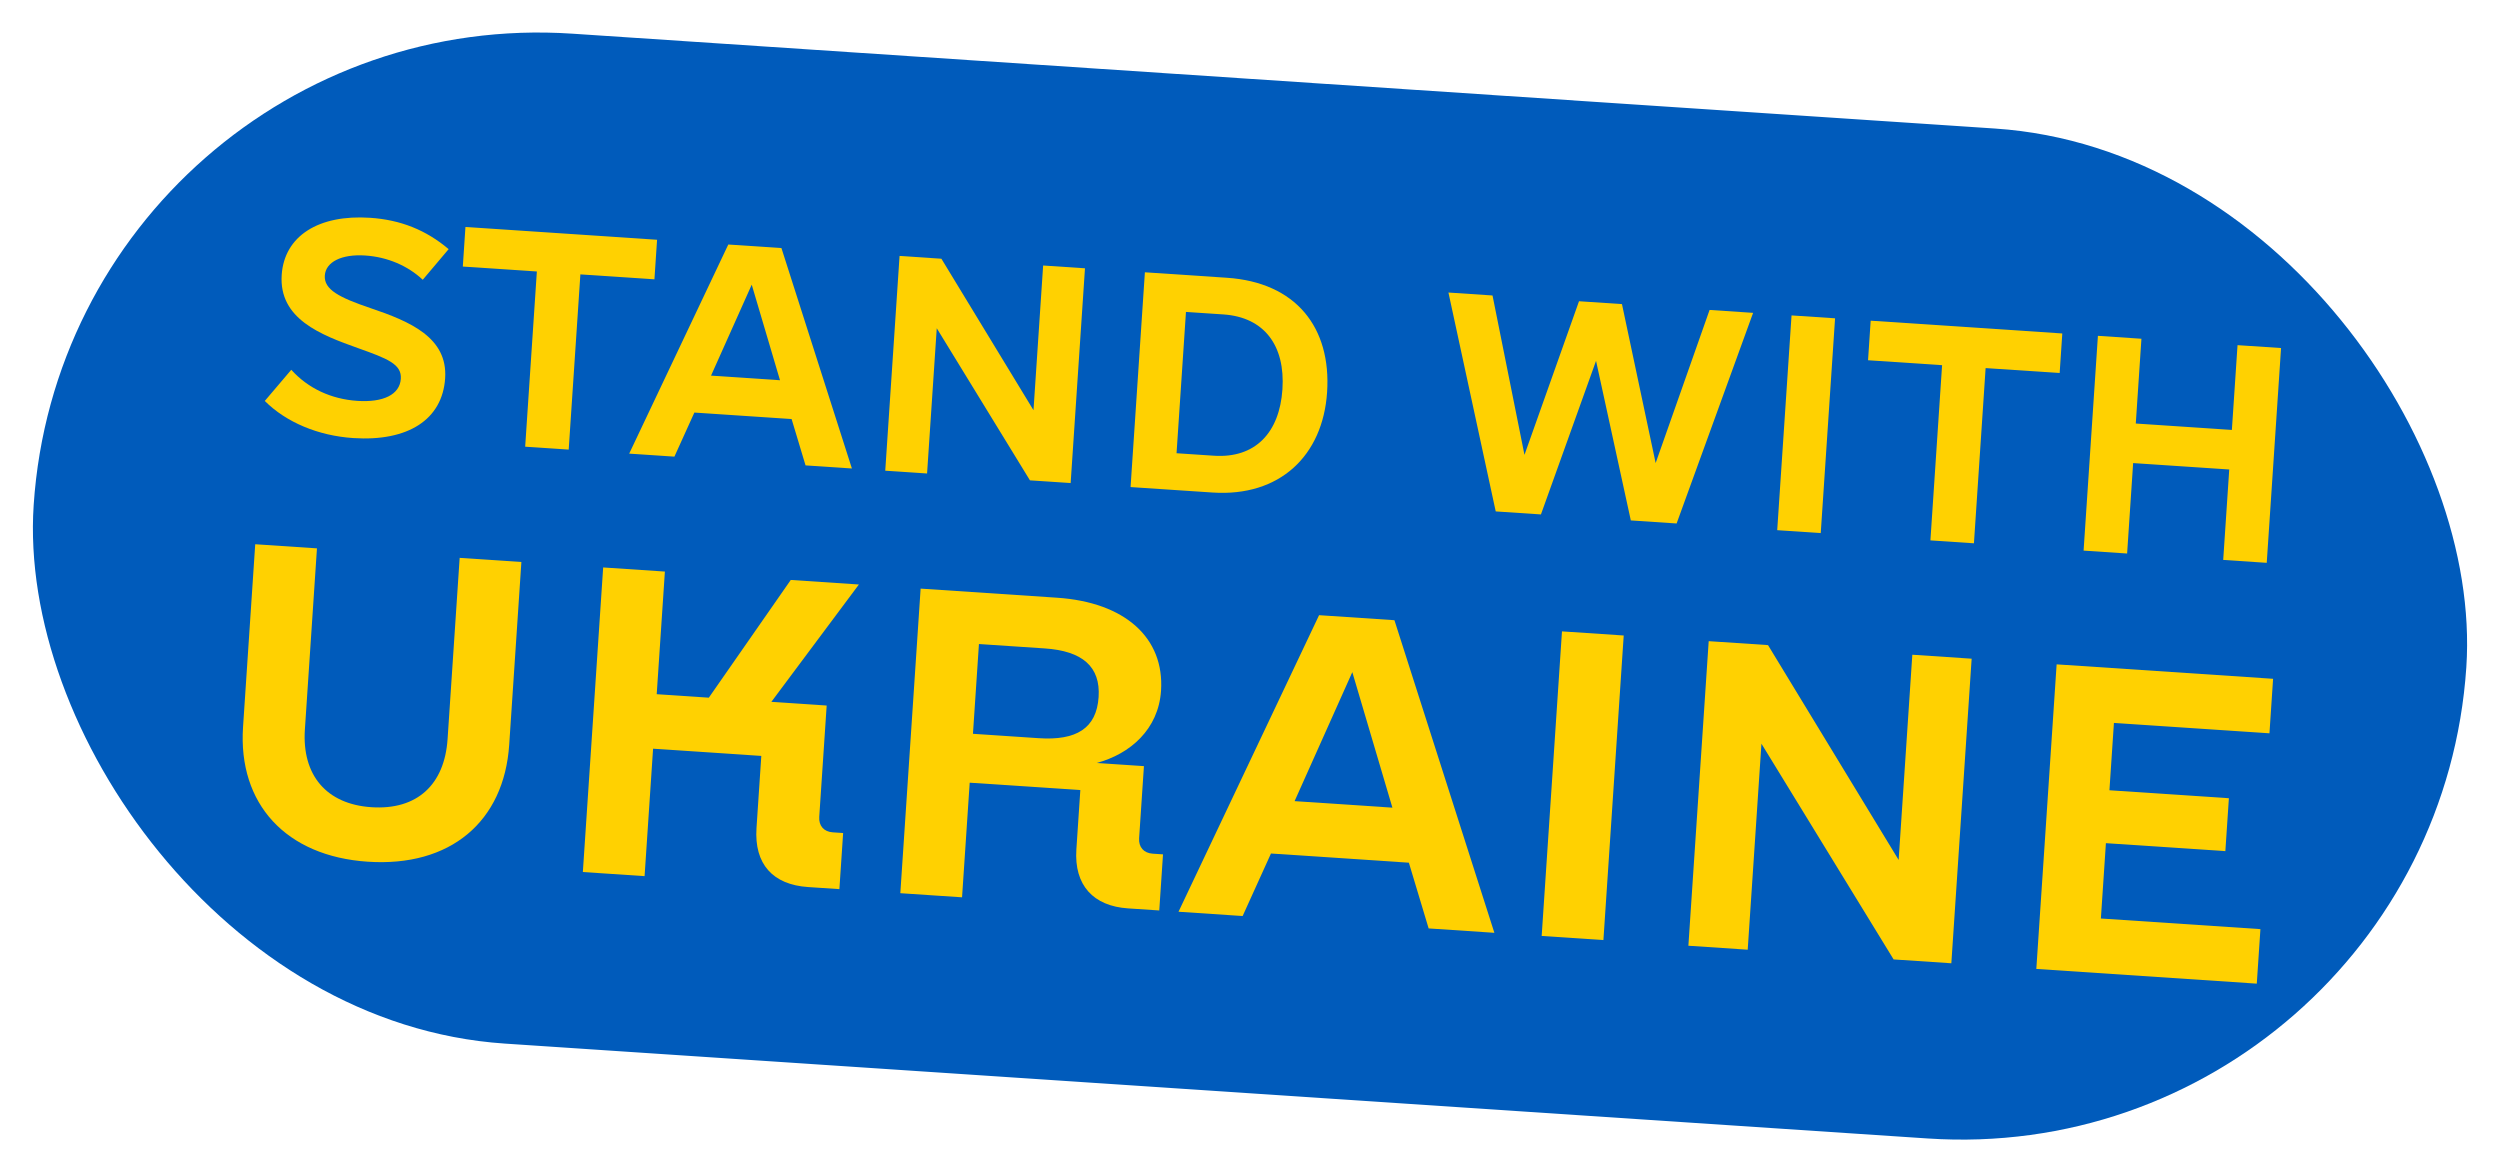 <svg width="300" height="141" viewBox="0 0 300 141" fill="none" xmlns="http://www.w3.org/2000/svg">
<rect x="8.082" width="292.567" height="121.461" rx="60.73" transform="rotate(3.815 8.082 0)" fill="#005BBB"/>
<path d="M42.378 52.567C48.958 53.006 53.086 50.352 53.417 45.401C53.742 40.518 49.238 38.583 44.44 36.968C40.71 35.698 38.865 34.757 38.978 33.062C39.086 31.434 40.99 30.471 43.839 30.661C46.484 30.837 48.935 31.886 50.731 33.573L53.837 29.897C51.129 27.605 48.076 26.379 44.413 26.135C38.241 25.723 34.117 28.309 33.804 32.989C33.452 38.279 38.503 40.183 42.962 41.775C46.489 43.032 48.216 43.692 48.099 45.455C47.972 47.354 46 48.313 42.88 48.105C39.76 47.897 36.983 46.621 34.953 44.374L31.774 48.114C34.329 50.668 38.173 52.287 42.378 52.567Z" fill="#FFD101"/>
<path d="M78.849 28.772L55.854 27.238L55.538 31.986L64.423 32.578L63.021 53.603L68.244 53.952L69.646 32.927L78.532 33.519L78.849 28.772Z" fill="#FFD101"/>
<path d="M96.665 55.847L102.228 56.218L93.772 29.767L87.395 29.342L75.502 54.436L80.929 54.797L83.325 49.507L94.992 50.285L96.665 55.847ZM85.324 45.076L90.208 34.162L93.6 45.628L85.324 45.076Z" fill="#FFD101"/>
<path d="M125.177 31.861L124.019 49.224L112.968 31.047L107.948 30.712L106.23 56.485L111.249 56.819L112.411 39.389L123.594 57.642L128.478 57.968L130.197 32.196L125.177 31.861Z" fill="#FFD101"/>
<path d="M147.222 33.331L137.387 32.675L135.668 58.448L145.504 59.103C153.575 59.642 158.744 54.673 159.251 47.077C159.771 39.277 155.497 33.883 147.222 33.331ZM145.662 54.686L141.185 54.388L142.316 37.432L146.793 37.73C151.744 38.061 154.24 41.497 153.892 46.719C153.544 51.942 150.614 55.016 145.662 54.686Z" fill="#FFD101"/>
<path d="M205.15 37.194L198.678 55.565L194.636 36.493L189.481 36.149L182.937 54.583L179.103 35.457L173.812 35.104L179.487 61.37L184.913 61.731L191.525 43.302L195.698 62.451L201.193 62.817L210.373 37.542L205.15 37.194Z" fill="#FFD101"/>
<path d="M213.266 63.622L218.489 63.97L220.208 38.198L214.985 37.85L213.266 63.622Z" fill="#FFD101"/>
<path d="M247.476 40.016L224.481 38.483L224.165 43.23L233.051 43.823L231.649 64.848L236.872 65.196L238.274 44.171L247.159 44.764L247.476 40.016Z" fill="#FFD101"/>
<path d="M268.504 41.419L267.825 51.592L256.294 50.823L256.972 40.65L251.749 40.301L250.031 66.074L255.254 66.422L255.977 55.57L267.509 56.339L266.785 67.191L272.008 67.539L273.727 41.767L268.504 41.419Z" fill="#FFD101"/>
<path d="M44.128 103.405C54.037 104.066 60.489 98.603 61.105 89.369L62.567 67.439L55.159 66.945L53.71 88.683C53.344 94.165 50.047 97.23 44.564 96.865C39.177 96.505 36.22 93.023 36.586 87.541L38.035 65.803L30.627 65.309L29.165 87.239C28.549 96.473 34.315 102.751 44.128 103.405Z" fill="#FFD101"/>
<path d="M99.926 99.88C98.867 99.809 98.239 99.091 98.309 98.033L99.201 84.664L92.563 84.221L103.068 70.14L94.891 69.595L85.059 83.721L78.806 83.304L79.787 68.588L72.38 68.094L69.942 104.643L77.35 105.137L78.37 89.844L91.357 90.71L90.78 99.367C90.491 103.695 92.743 106.164 96.975 106.446L100.727 106.696L101.176 99.963L99.926 99.88Z" fill="#FFD101"/>
<path d="M138.311 102.44C137.252 102.369 136.624 101.651 136.694 100.593L137.272 91.936L131.596 91.558C135.63 90.474 139.016 87.512 139.324 82.895C139.747 76.547 135.008 72.27 126.831 71.725L110.476 70.634L108.039 107.184L115.446 107.678L116.364 93.924L129.64 94.809L129.165 101.926C128.876 106.255 131.224 108.73 135.36 109.006L139.112 109.256L139.561 102.523L138.311 102.44ZM125.362 77.81C129.883 78.111 132.077 79.996 131.833 83.651C131.583 87.403 129.165 88.884 124.643 88.582L116.755 88.056L117.473 77.284L125.362 77.81Z" fill="#FFD101"/>
<path d="M171.437 111.411L179.325 111.937L167.332 74.425L158.289 73.822L141.421 109.41L149.117 109.923L152.517 102.421L169.064 103.524L171.437 111.411ZM155.351 96.137L162.278 80.658L167.088 96.919L155.351 96.137Z" fill="#FFD101"/>
<path d="M185.001 112.316L192.409 112.81L194.846 76.26L187.438 75.766L185.001 112.316Z" fill="#FFD101"/>
<path d="M229.479 78.569L227.837 103.193L212.163 77.415L205.044 76.94L202.606 113.49L209.725 113.965L211.374 89.245L227.234 115.132L234.161 115.594L236.598 79.044L229.479 78.569Z" fill="#FFD101"/>
<path d="M252.106 110.221L252.709 101.18L267.043 102.136L267.467 95.787L253.132 94.832L253.671 86.752L272.335 87.997L272.771 81.456L246.796 79.724L244.359 116.274L270.814 118.038L271.251 111.498L252.106 110.221Z" fill="#FFD101"/>
</svg>
